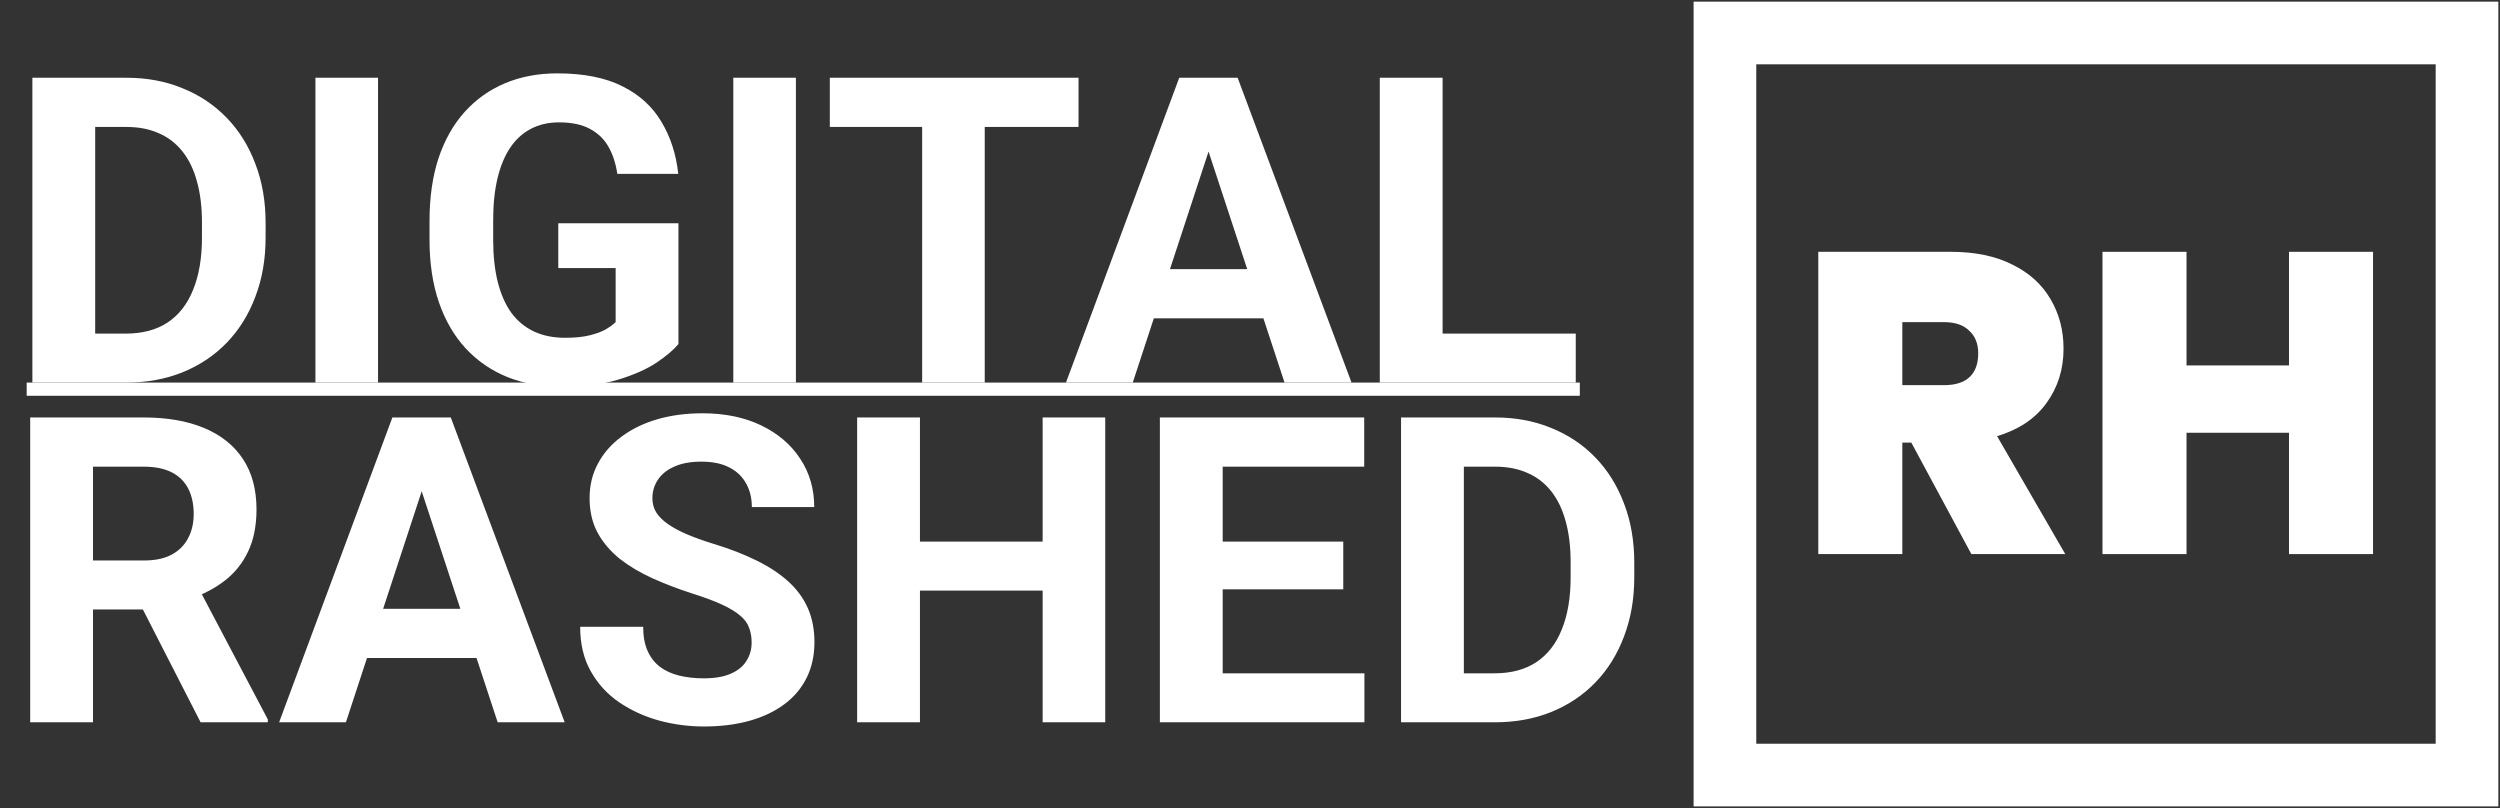<svg width="758" height="245" viewBox="0 0 758 245" fill="none" xmlns="http://www.w3.org/2000/svg">
<rect x="0" y="0" width="758" height="245" fill="#333333" stroke="none"/>
<path d="M38.192 116H18.07L18.197 101.146H38.192C43.186 101.146 47.397 100.025 50.824 97.782C54.252 95.497 56.833 92.175 58.568 87.816C60.346 83.458 61.234 78.189 61.234 72.011V67.504C61.234 62.764 60.727 58.596 59.711 54.999C58.738 51.402 57.278 48.376 55.331 45.922C53.384 43.467 50.993 41.627 48.158 40.399C45.323 39.13 42.065 38.495 38.383 38.495H17.689V23.578H38.383C44.561 23.578 50.211 24.636 55.331 26.752C60.494 28.826 64.958 31.809 68.725 35.702C72.491 39.595 75.39 44.25 77.421 49.667C79.495 55.041 80.531 61.029 80.531 67.631V72.011C80.531 78.57 79.495 84.558 77.421 89.975C75.39 95.391 72.491 100.046 68.725 103.939C65.001 107.79 60.536 110.774 55.331 112.89C50.168 114.963 44.455 116 38.192 116ZM28.861 23.578V116H9.818V23.578H28.861ZM114.618 23.578V116H95.639V23.578H114.618ZM205.707 67.694V104.32C204.268 106.055 202.047 107.938 199.042 109.97C196.037 111.959 192.165 113.673 187.426 115.111C182.686 116.55 176.952 117.27 170.224 117.27C164.257 117.27 158.819 116.296 153.91 114.35C149.001 112.361 144.77 109.462 141.215 105.653C137.702 101.845 134.994 97.19 133.09 91.689C131.186 86.145 130.233 79.818 130.233 72.709V66.933C130.233 59.823 131.143 53.497 132.963 47.953C134.825 42.41 137.47 37.733 140.897 33.925C144.325 30.116 148.409 27.217 153.148 25.229C157.888 23.24 163.157 22.245 168.954 22.245C176.994 22.245 183.596 23.557 188.759 26.181C193.922 28.762 197.857 32.359 200.565 36.972C203.316 41.542 205.009 46.789 205.644 52.714H187.172C186.706 49.582 185.818 46.853 184.506 44.525C183.194 42.198 181.311 40.378 178.856 39.066C176.444 37.755 173.313 37.099 169.462 37.099C166.288 37.099 163.453 37.755 160.956 39.066C158.502 40.336 156.428 42.219 154.735 44.716C153.043 47.213 151.752 50.302 150.863 53.983C149.975 57.665 149.53 61.939 149.53 66.806V72.709C149.53 77.533 149.996 81.807 150.927 85.531C151.858 89.213 153.233 92.323 155.053 94.862C156.915 97.359 159.2 99.242 161.908 100.512C164.617 101.781 167.769 102.416 171.366 102.416C174.371 102.416 176.868 102.162 178.856 101.654C180.888 101.146 182.517 100.533 183.744 99.814C185.014 99.052 185.987 98.332 186.664 97.655V81.278H169.271V67.694H205.707ZM241.317 23.578V116H222.338V23.578H241.317ZM298.573 23.578V116H279.594V23.578H298.573ZM327.011 23.578V38.495H251.601V23.578H327.011ZM368.588 39.384L343.451 116H323.202L357.543 23.578H370.429L368.588 39.384ZM389.472 116L364.271 39.384L362.24 23.578H375.253L409.784 116H389.472ZM388.329 81.596V96.513H339.516V81.596H388.329ZM477.768 101.146V116H431.239V101.146H477.768ZM437.396 23.578V116H418.354V23.578H437.396Z" fill="white"/>
<path d="M10.088 118L477 118" stroke="white" stroke-width="4" stroke-linecap="square"/>
<path d="M9.154 126.578H43.622C50.689 126.578 56.762 127.636 61.84 129.752C66.96 131.868 70.896 134.999 73.647 139.146C76.397 143.294 77.772 148.393 77.772 154.444C77.772 159.396 76.926 163.648 75.233 167.203C73.583 170.715 71.234 173.657 68.188 176.026C65.183 178.354 61.649 180.216 57.587 181.612L51.557 184.786H21.596L21.469 169.933H43.749C47.092 169.933 49.864 169.34 52.065 168.155C54.265 166.97 55.915 165.32 57.016 163.204C58.158 161.088 58.73 158.634 58.73 155.841C58.73 152.879 58.179 150.318 57.079 148.16C55.979 146.002 54.307 144.352 52.065 143.209C49.822 142.066 47.008 141.495 43.622 141.495H28.197V219H9.154V126.578ZM60.824 219L39.75 177.804L59.872 177.677L81.2 218.111V219H60.824ZM130.014 142.384L104.877 219H84.628L118.969 126.578H131.854L130.014 142.384ZM150.897 219L125.697 142.384L123.666 126.578H136.679L171.21 219H150.897ZM149.755 184.596V199.513H100.941V184.596H149.755ZM227.895 194.815C227.895 193.165 227.641 191.684 227.133 190.372C226.667 189.018 225.779 187.791 224.467 186.69C223.155 185.548 221.314 184.426 218.944 183.326C216.575 182.226 213.507 181.083 209.74 179.898C205.551 178.544 201.573 177.021 197.807 175.328C194.083 173.635 190.782 171.668 187.904 169.425C185.069 167.14 182.826 164.495 181.176 161.49C179.568 158.486 178.764 154.994 178.764 151.017C178.764 147.166 179.61 143.674 181.303 140.543C182.995 137.369 185.365 134.661 188.412 132.418C191.459 130.133 195.056 128.377 199.203 127.149C203.393 125.922 207.984 125.309 212.978 125.309C219.791 125.309 225.736 126.536 230.814 128.99C235.893 131.445 239.828 134.809 242.621 139.083C245.456 143.357 246.874 148.245 246.874 153.746H227.958C227.958 151.038 227.387 148.668 226.244 146.637C225.144 144.563 223.451 142.934 221.166 141.749C218.923 140.564 216.088 139.972 212.66 139.972C209.359 139.972 206.609 140.479 204.408 141.495C202.208 142.468 200.557 143.801 199.457 145.494C198.357 147.145 197.807 149.007 197.807 151.08C197.807 152.646 198.188 154.063 198.949 155.333C199.753 156.603 200.938 157.787 202.504 158.888C204.07 159.988 205.995 161.025 208.28 161.998C210.565 162.971 213.21 163.924 216.215 164.854C221.251 166.378 225.673 168.092 229.481 169.996C233.332 171.9 236.549 174.037 239.13 176.407C241.711 178.777 243.658 181.464 244.97 184.469C246.282 187.473 246.938 190.88 246.938 194.688C246.938 198.709 246.155 202.306 244.589 205.479C243.023 208.653 240.759 211.34 237.797 213.541C234.835 215.742 231.301 217.413 227.196 218.556C223.091 219.698 218.5 220.27 213.422 220.27C208.852 220.27 204.345 219.677 199.901 218.492C195.458 217.265 191.417 215.424 187.777 212.97C184.18 210.515 181.303 207.384 179.145 203.575C176.986 199.767 175.907 195.26 175.907 190.055H195.014C195.014 192.932 195.458 195.366 196.347 197.354C197.235 199.343 198.484 200.951 200.092 202.179C201.742 203.406 203.689 204.295 205.932 204.845C208.217 205.395 210.714 205.67 213.422 205.67C216.723 205.67 219.431 205.204 221.547 204.273C223.705 203.342 225.292 202.052 226.308 200.401C227.366 198.751 227.895 196.889 227.895 194.815ZM321.522 164.22V179.073H273.28V164.22H321.522ZM278.93 126.578V219H259.887V126.578H278.93ZM335.106 126.578V219H316.127V126.578H335.106ZM413.69 204.146V219H364.496V204.146H413.69ZM370.717 126.578V219H351.674V126.578H370.717ZM407.279 164.22V178.692H364.496V164.22H407.279ZM413.627 126.578V141.495H364.496V126.578H413.627ZM453.173 219H433.051L433.178 204.146H453.173C458.166 204.146 462.377 203.025 465.805 200.782C469.232 198.497 471.814 195.175 473.549 190.816C475.326 186.458 476.215 181.189 476.215 175.011V170.504C476.215 165.764 475.707 161.596 474.691 157.999C473.718 154.402 472.258 151.376 470.312 148.922C468.365 146.467 465.974 144.627 463.139 143.399C460.303 142.13 457.045 141.495 453.363 141.495H432.67V126.578H453.363C459.542 126.578 465.191 127.636 470.312 129.752C475.474 131.826 479.939 134.809 483.705 138.702C487.471 142.595 490.37 147.25 492.401 152.667C494.475 158.041 495.512 164.029 495.512 170.631V175.011C495.512 181.57 494.475 187.558 492.401 192.975C490.37 198.391 487.471 203.046 483.705 206.939C479.981 210.79 475.517 213.774 470.312 215.89C465.149 217.963 459.436 219 453.173 219ZM443.842 126.578V219H424.799V126.578H443.842Z" fill="white"/>
<rect x="523" y="10" width="225" height="225" stroke="white" stroke-width="19"/>
<path d="M597.716 168L579.516 134.2H576.786V168H551.306V76.35H591.476C598.843 76.35 605.083 77.65 610.196 80.25C615.31 82.763 619.166 86.273 621.766 90.78C624.366 95.2 625.666 100.183 625.666 105.73C625.666 111.97 623.933 117.473 620.466 122.24C617.086 126.92 612.103 130.257 605.516 132.25L626.186 168H597.716ZM576.786 116.78H589.396C592.863 116.78 595.463 115.957 597.196 114.31C598.93 112.663 599.796 110.28 599.796 107.16C599.796 104.213 598.886 101.917 597.066 100.27C595.333 98.537 592.776 97.67 589.396 97.67H576.786V116.78Z" fill="white"/>
<path d="M719.504 76.35V168H694.024V131.21H662.954V168H637.474V76.35H662.954V110.8H694.024V76.35H719.504Z" fill="white"/>
</svg>
